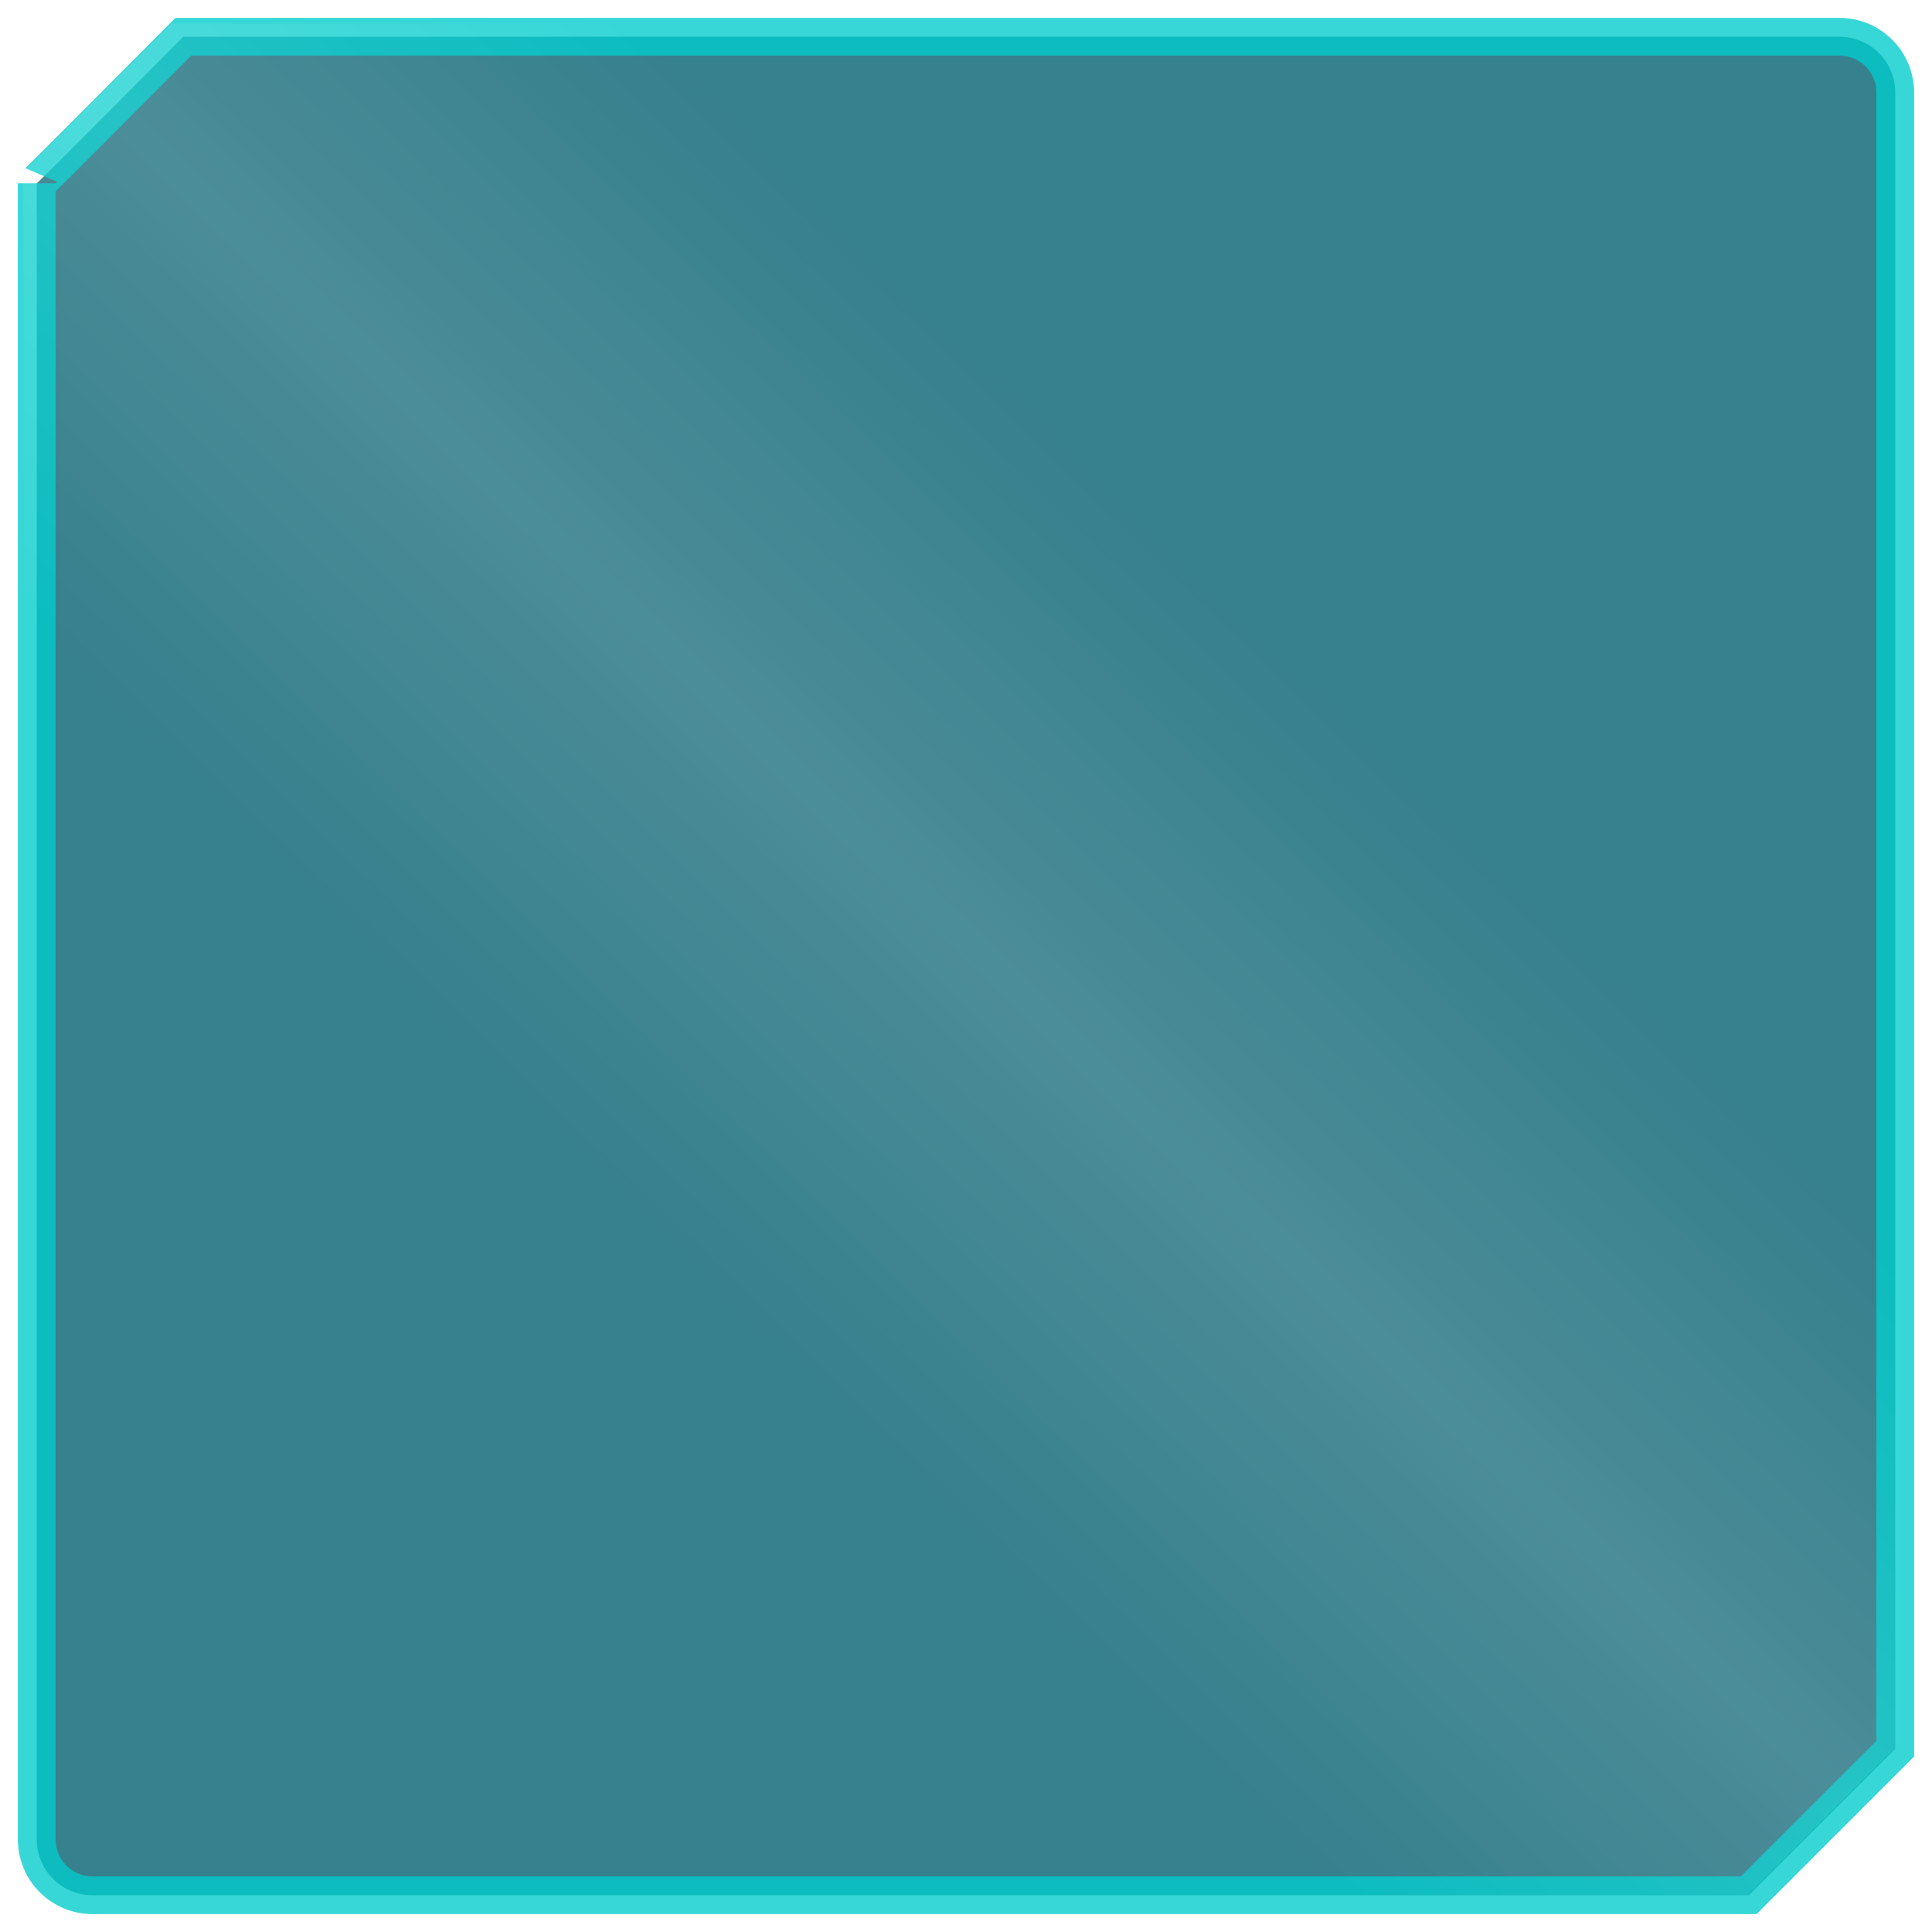 <?xml version="1.0" encoding="UTF-8" standalone="no"?>
<!-- Created with Inkscape (http://www.inkscape.org/) -->

<svg
   xmlns:dc="http://purl.org/dc/elements/1.1/"
   xmlns:cc="http://creativecommons.org/ns#"
   xmlns:rdf="http://www.w3.org/1999/02/22-rdf-syntax-ns#"
   xmlns:svg="http://www.w3.org/2000/svg"
   xmlns="http://www.w3.org/2000/svg"
   xmlns:xlink="http://www.w3.org/1999/xlink"
   xmlns:sodipodi="http://sodipodi.sourceforge.net/DTD/sodipodi-0.dtd"
   xmlns:inkscape="http://www.inkscape.org/namespaces/inkscape"
   width="256"
   height="256"
   id="svg2"
   version="1.1"
   inkscape:version="0.48.3.1 r9886"
   sodipodi:docname="panel.svg"
   inkscape:export-filename="D:\Repos\Unity\TFG\TFG\Assets\Sprites\panel.png"
   inkscape:export-xdpi="90"
   inkscape:export-ydpi="90">
  <defs
     id="defs4">
    <linearGradient
       id="linearGradient3944">
      <stop
         id="stop3946"
         offset="0"
         style="stop-color:#ffffff;stop-opacity:0.207;" />
      <stop
         style="stop-color:#ffffff;stop-opacity:0;"
         offset="0.319"
         id="stop3972" />
      <stop
         style="stop-color:#000000;stop-opacity:0;"
         offset="1"
         id="stop3954" />
    </linearGradient>
    <linearGradient
       id="linearGradient3831">
      <stop
         style="stop-color:#009b9b;stop-opacity:1;"
         offset="0"
         id="stop3833" />
      <stop
         style="stop-color:#009b9b;stop-opacity:0;"
         offset="1"
         id="stop3835" />
    </linearGradient>
    <filter
       inkscape:collect="always"
       id="filter3758">
      <feGaussianBlur
         inkscape:collect="always"
         stdDeviation="1.231"
         id="feGaussianBlur3760" />
    </filter>
    <linearGradient
       inkscape:collect="always"
       xlink:href="#linearGradient3831"
       id="linearGradient3837"
       x1="1.911"
       y1="128"
       x2="254.089"
       y2="128"
       gradientUnits="userSpaceOnUse" />
    <linearGradient
       inkscape:collect="always"
       xlink:href="#linearGradient3944"
       id="linearGradient3936"
       x1="132.281"
       y1="128.825"
       x2="255.914"
       y2="1.894"
       gradientUnits="userSpaceOnUse"
       spreadMethod="reflect"
       gradientTransform="matrix(1.007,0,0,1.007,-1.784,-1.784)" />
  </defs>
  <sodipodi:namedview
     id="base"
     pagecolor="#ffffff"
     bordercolor="#666666"
     borderopacity="1.0"
     inkscape:pageopacity="0.0"
     inkscape:pageshadow="2"
     inkscape:zoom="3.4296875"
     inkscape:cx="90.172701"
     inkscape:cy="142.31963"
     inkscape:document-units="px"
     inkscape:current-layer="layer1"
     showgrid="false"
     inkscape:window-width="1852"
     inkscape:window-height="1057"
     inkscape:window-x="60"
     inkscape:window-y="-8"
     inkscape:window-maximized="1" />
  <g
     inkscape:groupmode="layer"
     id="layer2"
     inkscape:label="BG"
     style="display:none"
     sodipodi:insensitive="true">
    <rect
       style="fill:#000000;fill-opacity:1;fill-rule:nonzero;stroke:none"
       id="rect3771"
       width="330.668"
       height="277.92"
       x="-171.31"
       y="-9.942"
       ry="0.825" />
  </g>
  <g
     inkscape:label="Base"
     inkscape:groupmode="layer"
     id="layer1"
     transform="translate(0,-796.362)"
     style="display:inline">
    <path
       style="fill:#005d6e;fill-opacity:0.784;stroke:#00cccc;stroke-width:5;stroke-linecap:round;stroke-linejoin:miter;stroke-miterlimit:4;stroke-opacity:0.784;stroke-dashoffset:0;filter:url(#filter3758)"
       d="m 24.288,801.228 219.423,0 c 4.112,0 7.422,3.31 7.422,7.422 l 0,219.423 -19.422,19.422 -219.423,0 c -4.112,0 -7.422,-3.31 -7.422,-7.422 l 0,-219.423 c 0,0.115 19.422,-19.422 19.422,-19.422 z"
       id="rect2987"
       inkscape:connector-curvature="0"
       sodipodi:nodetypes="cssccsscc" />
  </g>
  <g
     inkscape:groupmode="layer"
     id="layer3"
     inkscape:label="Brillo"
     style="display:inline"
     sodipodi:insensitive="true">
    <path
       style="opacity:0.5;fill:url(#linearGradient3936);fill-opacity:1;stroke:none;display:inline"
       d="m 22.677,3.117 220.982,0 c 4.141,0 7.475,3.334 7.475,7.475 l 0,220.982 -19.56,19.56 -220.982,0 c -4.141,0 -7.475,-3.334 -7.475,-7.475 l 0,-220.982 c 0,0.115 19.56,-19.56 19.56,-19.56 z"
       id="rect2987-6"
       inkscape:connector-curvature="0"
       sodipodi:nodetypes="cssccsscc" />
  </g>
</svg>
